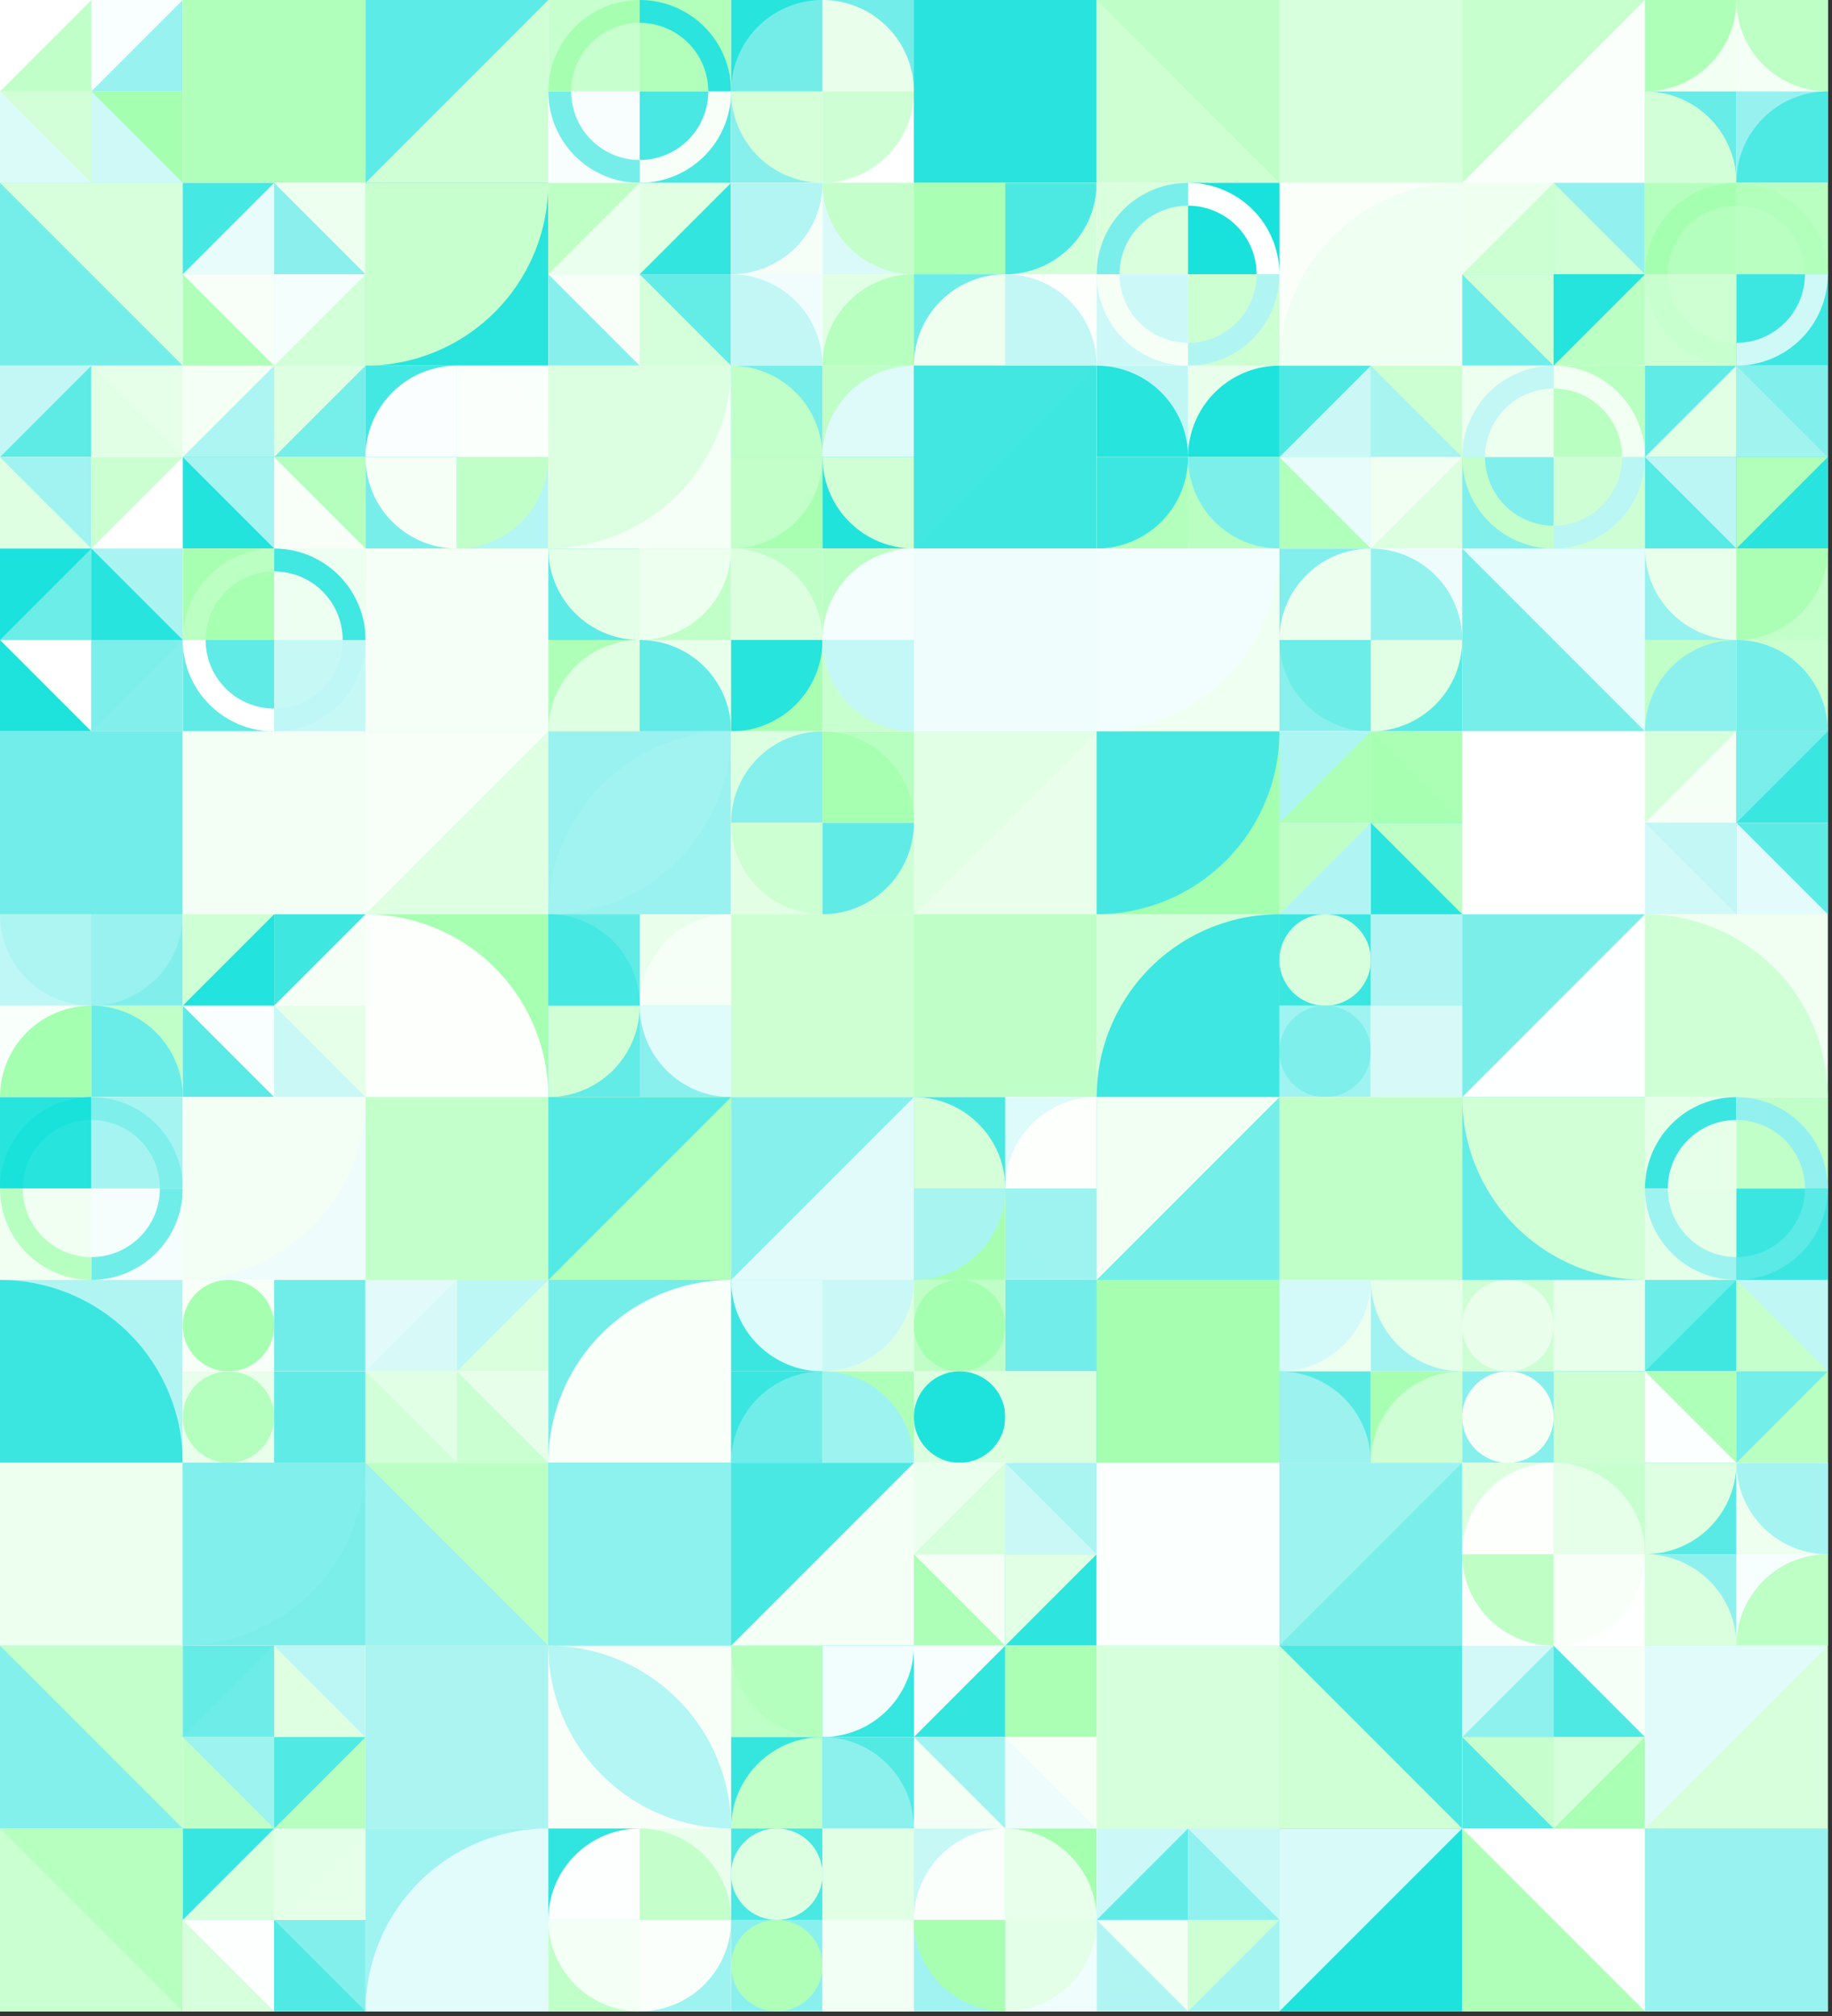 <?xml version="1.0" standalone="no"?><svg xmlns:xlink="http://www.w3.org/1999/xlink" xmlns="http://www.w3.org/2000/svg" viewBox="0 0 100 110.001" preserveAspectRatio="xMaxYMax slice"><rect x="0" y="0" width="100" height="110.001" fill="#333333" stroke="none"/><g transform="scale(0.126)"><rect x="0" y="0" width="791.818" height="871" fill="#ffffff"/><rect x="0" y="0" width="79.182" height="79.182" fill="#ffffff"/><rect x="0" y="0" width="39.59" height="39.59" fill="#fefffe"/><polygon points="39.59,0 39.59,39.59 0,39.59" fill="#c1ffc8"/><rect x="39.59" y="0" width="39.59" height="39.59" fill="#98f2ef"/><polygon points="39.59,0 79.18,0 39.59,39.59" fill="#f9fefe"/><rect x="0" y="39.59" width="39.59" height="39.59" fill="#dbfbf9"/><polygon points="0,39.59 39.59,39.59 39.59,79.18" fill="#d2ffd7"/><rect x="39.59" y="39.59" width="39.59" height="39.59" fill="#a5ffb0"/><polygon points="39.59,39.59 79.18,79.18 39.59,79.18" fill="#cef9f7"/><rect x="79.18" y="0" width="79.18" height="79.18" fill="#eaffed"/><rect x="79.18" y="0" width="79.18" height="79.18" fill="#b0ffba"/><rect x="158.36" y="0" width="79.18" height="79.18" fill="#cfffd5"/><polygon points="158.36,0 237.54,0 158.36,79.18" fill="#5cebe6"/><rect x="237.545" y="0" width="79.182" height="79.182" fill="#ffffff"/><rect x="237.55" y="0" width="39.59" height="39.59" fill="#c7ffce"/><path d="M 237.55 39.59 A 39.59 39.59 0 0 1 277.14 0 L 277.14 9.898 A 29.693 29.693 0 0 0 247.448 39.59" fill="#a6ffb1"/><rect x="277.14" y="0" width="39.59" height="39.59" fill="#b1ffbb"/><path d="M 277.14 0 A 39.59 39.59 0 0 1 316.73 39.59 L 306.832 39.59 A 29.693 29.693 0 0 0 277.14 9.898" fill="#2be4de"/><rect x="237.55" y="39.59" width="39.59" height="39.59" fill="#f8fefe"/><path d="M 237.55 39.59 A 39.59 39.59 0 0 0 277.14 79.18 L 277.14 69.282 A 29.693 29.693 0 0 1 247.448 39.59" fill="#75eee9"/><rect x="277.14" y="39.59" width="39.59" height="39.59" fill="#49e8e3"/><path d="M 277.14 79.18 A 39.59 39.59 0 0 0 316.73 39.59 L 306.832 39.59 A 29.693 29.693 0 0 1 277.14 69.282" fill="#f7fff8"/><rect x="316.727" y="0" width="79.182" height="79.182" fill="#ffffff"/><rect x="316.73" y="0" width="39.59" height="39.59" fill="#27e4dd"/><path d="M 316.73 39.59 A 39.59 39.59 0 0 1  356.32 0 L 356.32 39.59" fill="#74ede9"/><rect x="356.32" y="0" width="39.59" height="39.59" fill="#73ede9"/><path d="M 356.32 0 A 39.59 39.59 0 0 1 395.91 39.59 L 356.32 39.59" fill="#e9ffec"/><rect x="316.73" y="39.59" width="39.59" height="39.59" fill="#87f0ec"/><path d="M 316.73 39.59 A 39.59 39.59 0 0 0 356.32 79.18 L 356.32 39.59" fill="#d4ffd9"/><rect x="356.32" y="39.59" width="39.59" height="39.59" fill="#fefffe"/><path d="M 356.32 79.18 A 39.59 39.59 0 0 0 395.91 39.59 L 356.32 39.59" fill="#ceffd4"/><rect x="395.91" y="0" width="79.18" height="79.18" fill="#a9f4f2"/><rect x="395.91" y="0" width="79.18" height="79.18" fill="#29e4de"/><rect x="475.09" y="0" width="79.18" height="79.18" fill="#cdffd3"/><polygon points="475.09,0 554.27,0 554.27,79.18" fill="#bfffc7"/><rect x="554.27" y="0" width="79.18" height="79.18" fill="#dbffdf"/><rect x="554.27" y="0" width="79.18" height="79.18" fill="#d8ffdd"/><rect x="633.45" y="0" width="79.18" height="79.18" fill="#c7ffce"/><polygon points="712.63,0 712.63,79.18 633.45,79.18" fill="#fafffb"/><rect x="712.636" y="0" width="79.182" height="79.182" fill="#ffffff"/><rect x="712.64" y="0" width="39.59" height="39.59" fill="#f2fff3"/><path d="M 712.64 39.59 A 39.59 39.59 0 0 0 752.23 0 L 712.64 0" fill="#aeffb8"/><rect x="752.23" y="0" width="39.59" height="39.59" fill="#f4fff5"/><path d="M 752.23 0 A 39.59 39.59 0 0 0 791.82 39.59 L 791.82 0" fill="#bdffc5"/><rect x="712.64" y="39.59" width="39.59" height="39.59" fill="#68ece8"/><path d="M 712.64 39.59 A 39.59 39.59 0 0 1 752.23 79.18 L 712.64 79.18" fill="#d2ffd7"/><rect x="752.23" y="39.59" width="39.59" height="39.59" fill="#97f2ef"/><path d="M 752.23 79.18 A 39.59 39.59 0 0 1  791.82 39.59 L 791.82 79.18" fill="#4de9e3"/><rect x="0" y="79.18" width="79.18" height="79.18" fill="#75eee9"/><polygon points="0,79.18 79.18,79.18 79.18,158.36" fill="#d7ffdc"/><rect x="79.182" y="79.182" width="79.182" height="79.182" fill="#ffffff"/><rect x="79.18" y="79.18" width="39.59" height="39.59" fill="#45e8e2"/><polygon points="118.77,79.18 118.77,118.77 79.18,118.77" fill="#e7fcfb"/><rect x="118.77" y="79.18" width="39.59" height="39.59" fill="#edffef"/><polygon points="118.77,79.18 158.36,118.77 118.77,118.77" fill="#8bf0ed"/><rect x="79.18" y="118.77" width="39.59" height="39.59" fill="#b0ffb9"/><polygon points="79.18,118.77 118.77,118.77 118.77,158.36" fill="#f8fff9"/><rect x="118.77" y="118.77" width="39.59" height="39.59" fill="#d2ffd8"/><polygon points="118.77,118.77 158.36,118.77 118.77,158.36" fill="#f4fefd"/><rect x="158.36" y="79.18" width="79.18" height="79.18" fill="#28e4dd"/><path d="M 158.36 158.36 A 79.18 79.18 0 0 0 237.54 79.18 L 158.36 79.18" fill="#c8ffce"/><rect x="237.545" y="79.182" width="79.182" height="79.182" fill="#ffffff"/><rect x="237.55" y="79.18" width="39.59" height="39.59" fill="#bdffc5"/><polygon points="277.14,79.18 277.14,118.77 237.55,118.77" fill="#eaffed"/><rect x="277.14" y="79.18" width="39.59" height="39.59" fill="#32e5df"/><polygon points="277.14,79.18 316.73,79.18 277.14,118.77" fill="#e0ffe3"/><rect x="237.55" y="118.77" width="39.59" height="39.59" fill="#88f0ec"/><polygon points="237.55,118.77 277.14,118.77 277.14,158.36" fill="#f7fff8"/><rect x="277.14" y="118.77" width="39.59" height="39.59" fill="#64ece7"/><polygon points="277.14,118.77 316.73,158.36 277.14,158.36" fill="#d5ffda"/><rect x="316.727" y="79.182" width="79.182" height="79.182" fill="#ffffff"/><rect x="316.73" y="79.18" width="39.59" height="39.59" fill="#f6fff7"/><path d="M 316.73 118.77 A 39.59 39.59 0 0 0 356.32 79.18 L 316.73 79.18" fill="#b2f5f3"/><rect x="356.32" y="79.18" width="39.59" height="39.59" fill="#d9faf9"/><path d="M 356.32 79.18 A 39.59 39.59 0 0 0 395.91 118.77 L 395.91 79.18" fill="#c4ffcb"/><rect x="316.73" y="118.77" width="39.59" height="39.59" fill="#f1fdfd"/><path d="M 316.73 118.77 A 39.59 39.59 0 0 1 356.32 158.36 L 316.73 158.36" fill="#c3f7f6"/><rect x="356.32" y="118.77" width="39.59" height="39.59" fill="#e0ffe4"/><path d="M 356.32 158.36 A 39.59 39.59 0 0 1  395.91 118.77 L 395.91 158.36" fill="#b6ffbf"/><rect x="395.909" y="79.182" width="79.182" height="79.182" fill="#ffffff"/><rect x="395.91" y="79.18" width="39.59" height="39.59" fill="#a9ffb3"/><path d="M 395.91 79.18 A 39.59 39.59 0 0 0 435.5 118.77 L 435.5 79.18" fill="#a9ffb4"/><rect x="435.5" y="79.18" width="39.59" height="39.59" fill="#d3ffd8"/><path d="M 435.5 118.77 A 39.59 39.59 0 0 0 475.09 79.18 L 435.5 79.18" fill="#4ce9e3"/><rect x="395.91" y="118.77" width="39.59" height="39.59" fill="#6cede8"/><path d="M 395.91 158.36 A 39.59 39.59 0 0 1  435.5 118.77 L 435.5 158.36" fill="#eefff0"/><rect x="435.5" y="118.77" width="39.59" height="39.59" fill="#fcfffc"/><path d="M 435.5 118.77 A 39.59 39.59 0 0 1 475.09 158.36 L 435.5 158.36" fill="#c2f7f5"/><rect x="475.091" y="79.182" width="79.182" height="79.182" fill="#ffffff"/><rect x="475.09" y="79.18" width="39.59" height="39.59" fill="#d9ffdd"/><path d="M 475.09 118.77 A 39.59 39.59 0 0 1 514.68 79.18 L 514.68 89.078 A 29.693 29.693 0 0 0 484.987 118.77" fill="#7aeeea"/><rect x="514.68" y="79.18" width="39.59" height="39.59" fill="#18e2db"/><path d="M 514.68 79.18 A 39.59 39.59 0 0 1 554.27 118.77 L 544.372 118.77 A 29.693 29.693 0 0 0 514.68 89.078" fill="#feffff"/><rect x="475.09" y="118.77" width="39.59" height="39.59" fill="#ccf9f7"/><path d="M 475.09 118.77 A 39.59 39.59 0 0 0 514.68 158.36 L 514.68 148.463 A 29.693 29.693 0 0 1 484.987 118.77" fill="#f5fff6"/><rect x="514.68" y="118.77" width="39.59" height="39.59" fill="#ccffd2"/><path d="M 514.68 158.36 A 39.59 39.59 0 0 0 554.27 118.77 L 544.372 118.77 A 29.693 29.693 0 0 1 514.68 148.463" fill="#b1f5f3"/><rect x="554.27" y="79.18" width="79.18" height="79.18" fill="#fafffa"/><path d="M 554.27 158.36 A 79.18 79.18 0 0 1  633.45 79.18 L 633.45 158.36" fill="#effff1"/><rect x="633.455" y="79.182" width="79.182" height="79.182" fill="#ffffff"/><rect x="633.45" y="79.18" width="39.59" height="39.59" fill="#effff0"/><polygon points="673.04,79.18 673.04,118.77 633.45,118.77" fill="#ccffd2"/><rect x="673.05" y="79.18" width="39.59" height="39.59" fill="#92f1ee"/><polygon points="673.05,79.18 712.64,118.77 673.05,118.77" fill="#cfffd5"/><rect x="633.45" y="118.77" width="39.59" height="39.59" fill="#6fede9"/><polygon points="633.45,118.77 673.04,118.77 673.04,158.36" fill="#d0ffd6"/><rect x="673.05" y="118.77" width="39.59" height="39.59" fill="#bbffc3"/><polygon points="673.05,118.77 712.64,118.77 673.05,158.36" fill="#24e4dd"/><rect x="712.636" y="79.182" width="79.182" height="79.182" fill="#ffffff"/><rect x="712.64" y="79.18" width="39.59" height="39.59" fill="#b4ffbd"/><path d="M 712.64 118.77 A 39.59 39.59 0 0 1 752.23 79.18 L 752.23 89.078 A 29.693 29.693 0 0 0 722.538 118.77" fill="#a5ffb0"/><rect x="752.23" y="79.18" width="39.59" height="39.59" fill="#b9ffc1"/><path d="M 752.23 79.18 A 39.59 39.59 0 0 1 791.82 118.77 L 781.923 118.77 A 29.693 29.693 0 0 0 752.23 89.078" fill="#b2ffbb"/><rect x="712.64" y="118.77" width="39.59" height="39.59" fill="#cdffd3"/><path d="M 712.64 118.77 A 39.59 39.59 0 0 0 752.23 158.36 L 752.23 148.463 A 29.693 29.693 0 0 1 722.538 118.77" fill="#c7ffce"/><rect x="752.23" y="118.77" width="39.59" height="39.59" fill="#3ce7e1"/><path d="M 752.23 158.36 A 39.59 39.59 0 0 0 791.82 118.77 L 781.923 118.77 A 29.693 29.693 0 0 1 752.23 148.463" fill="#cff9f7"/><rect x="0" y="158.364" width="79.182" height="79.182" fill="#ffffff"/><rect x="0" y="158.36" width="39.59" height="39.59" fill="#c2f7f6"/><polygon points="39.59,158.36 39.59,197.95 0,197.95" fill="#5eebe6"/><rect x="39.59" y="158.36" width="39.59" height="39.59" fill="#e5ffe8"/><polygon points="39.59,158.36 79.18,197.95 39.59,197.95" fill="#e0ffe4"/><rect x="0" y="197.95" width="39.59" height="39.59" fill="#deffe2"/><polygon points="0,197.95 39.59,197.95 39.59,237.54" fill="#a0f3f0"/><rect x="39.59" y="197.95" width="39.59" height="39.59" fill="#fefffe"/><polygon points="39.59,197.95 79.18,197.95 39.59,237.54" fill="#cbffd1"/><rect x="79.182" y="158.364" width="79.182" height="79.182" fill="#ffffff"/><rect x="79.18" y="158.36" width="39.59" height="39.59" fill="#f4fff5"/><polygon points="118.77,158.36 118.77,197.95 79.18,197.95" fill="#adf5f2"/><rect x="118.77" y="158.36" width="39.59" height="39.59" fill="#76eeea"/><polygon points="118.77,158.36 158.36,158.36 118.77,197.95" fill="#deffe2"/><rect x="79.18" y="197.95" width="39.59" height="39.59" fill="#23e3dd"/><polygon points="79.18,197.95 118.77,197.95 118.77,237.54" fill="#a4f4f1"/><rect x="118.77" y="197.95" width="39.59" height="39.59" fill="#b4ffbd"/><polygon points="118.77,197.95 158.36,237.54 118.77,237.54" fill="#f8fff9"/><rect x="158.364" y="158.364" width="79.182" height="79.182" fill="#ffffff"/><rect x="158.36" y="158.36" width="39.59" height="39.59" fill="#44e8e2"/><path d="M 158.36 197.95 A 39.59 39.59 0 0 1  197.95 158.36 L 197.95 197.95" fill="#fafefe"/><rect x="197.95" y="158.36" width="39.59" height="39.59" fill="#f9fffa"/><path d="M 197.95 158.36 A 39.59 39.59 0 0 1 237.54 197.95 L 197.95 197.95" fill="#fbfffb"/><rect x="158.36" y="197.95" width="39.59" height="39.59" fill="#78eeea"/><path d="M 158.36 197.95 A 39.59 39.59 0 0 0 197.95 237.54 L 197.95 197.95" fill="#f5fff6"/><rect x="197.95" y="197.95" width="39.59" height="39.59" fill="#b4f6f3"/><path d="M 197.95 237.54 A 39.59 39.59 0 0 0 237.54 197.95 L 197.95 197.95" fill="#c1ffc8"/><rect x="237.55" y="158.36" width="79.18" height="79.18" fill="#f5fff7"/><path d="M 237.55 237.54 A 79.18 79.18 0 0 0 316.73 158.36 L 237.55 158.36" fill="#ddffe1"/><rect x="316.727" y="158.364" width="79.182" height="79.182" fill="#ffffff"/><rect x="316.73" y="158.36" width="39.59" height="39.59" fill="#76eeea"/><path d="M 316.73 158.36 A 39.59 39.59 0 0 1 356.32 197.95 L 316.73 197.95" fill="#c1ffc8"/><rect x="356.32" y="158.36" width="39.59" height="39.59" fill="#bfffc7"/><path d="M 356.32 197.95 A 39.59 39.59 0 0 1  395.91 158.36 L 395.91 197.95" fill="#defbfa"/><rect x="316.73" y="197.95" width="39.59" height="39.59" fill="#a8ffb2"/><path d="M 316.73 237.54 A 39.59 39.59 0 0 0 356.32 197.95 L 316.73 197.95" fill="#c2ffc9"/><rect x="356.32" y="197.95" width="39.59" height="39.59" fill="#20e3dc"/><path d="M 356.32 197.95 A 39.59 39.59 0 0 0 395.91 237.54 L 395.91 197.95" fill="#d0ffd5"/><rect x="395.91" y="158.36" width="79.18" height="79.18" fill="#3fe7e1"/><polygon points="395.91,158.36 475.09,158.36 395.91,237.54" fill="#43e7e2"/><rect x="475.091" y="158.364" width="79.182" height="79.182" fill="#ffffff"/><rect x="475.09" y="158.36" width="39.59" height="39.59" fill="#c0f7f5"/><path d="M 475.09 158.36 A 39.59 39.59 0 0 1 514.68 197.95 L 475.09 197.95" fill="#27e4dd"/><rect x="514.68" y="158.36" width="39.59" height="39.59" fill="#e9ffec"/><path d="M 514.68 197.95 A 39.59 39.59 0 0 1  554.27 158.36 L 554.27 197.95" fill="#1de3dc"/><rect x="475.09" y="197.95" width="39.59" height="39.59" fill="#b3ffbc"/><path d="M 475.09 237.54 A 39.59 39.59 0 0 0 514.68 197.95 L 475.09 197.95" fill="#3ce7e1"/><rect x="514.68" y="197.95" width="39.59" height="39.59" fill="#b8ffc1"/><path d="M 514.68 197.95 A 39.59 39.59 0 0 0 554.27 237.54 L 554.27 197.95" fill="#7cefeb"/><rect x="554.273" y="158.364" width="79.182" height="79.182" fill="#ffffff"/><rect x="554.27" y="158.36" width="39.59" height="39.59" fill="#4ee9e3"/><polygon points="593.86,158.36 593.86,197.95 554.27,197.95" fill="#cbf8f7"/><rect x="593.86" y="158.36" width="39.59" height="39.59" fill="#ccffd2"/><polygon points="593.86,158.36 633.45,197.95 593.86,197.95" fill="#a7f4f1"/><rect x="554.27" y="197.95" width="39.59" height="39.59" fill="#b0ffba"/><polygon points="554.27,197.95 593.86,197.95 593.86,237.54" fill="#e9fcfc"/><rect x="593.86" y="197.95" width="39.59" height="39.59" fill="#dbffdf"/><polygon points="593.86,197.95 633.45,197.95 593.86,237.54" fill="#f1fff3"/><rect x="633.455" y="158.364" width="79.182" height="79.182" fill="#ffffff"/><rect x="633.45" y="158.36" width="39.59" height="39.59" fill="#edffef"/><path d="M 633.45 197.95 A 39.59 39.59 0 0 1 673.04 158.36 L 673.04 168.258 A 29.693 29.693 0 0 0 643.348 197.95" fill="#c2f7f6"/><rect x="673.05" y="158.36" width="39.59" height="39.59" fill="#b9ffc1"/><path d="M 673.05 158.36 A 39.59 39.59 0 0 1 712.64 197.95 L 702.742 197.95 A 29.693 29.693 0 0 0 673.05 168.258" fill="#f2fff3"/><rect x="633.45" y="197.95" width="39.59" height="39.59" fill="#81efeb"/><path d="M 633.45 197.95 A 39.59 39.59 0 0 0 673.04 237.54 L 673.04 227.642 A 29.693 29.693 0 0 1 643.348 197.95" fill="#c4ffcb"/><rect x="673.05" y="197.95" width="39.59" height="39.59" fill="#ceffd4"/><path d="M 673.05 237.54 A 39.59 39.59 0 0 0 712.64 197.95 L 702.742 197.95 A 29.693 29.693 0 0 1 673.05 227.642" fill="#b9f6f4"/><rect x="712.636" y="158.364" width="79.182" height="79.182" fill="#ffffff"/><rect x="712.64" y="158.36" width="39.59" height="39.59" fill="#61ebe6"/><polygon points="752.23,158.36 752.23,197.95 712.64,197.95" fill="#e0ffe4"/><rect x="752.23" y="158.36" width="39.59" height="39.59" fill="#81efeb"/><polygon points="752.23,158.36 791.82,197.95 752.23,197.95" fill="#a1f3f0"/><rect x="712.64" y="197.95" width="39.59" height="39.59" fill="#58eae5"/><polygon points="712.64,197.95 752.23,197.95 752.23,237.54" fill="#bbf6f4"/><rect x="752.23" y="197.95" width="39.59" height="39.59" fill="#29e4de"/><polygon points="752.23,197.95 791.82,197.95 752.23,237.54" fill="#b1ffba"/><rect x="0" y="237.545" width="79.182" height="79.182" fill="#ffffff"/><rect x="0" y="237.55" width="39.59" height="39.59" fill="#1be2dc"/><polygon points="39.59,237.55 39.59,277.14 0,277.14" fill="#6dede8"/><rect x="39.59" y="237.55" width="39.59" height="39.59" fill="#a9f4f2"/><polygon points="39.59,237.55 79.18,277.14 39.59,277.14" fill="#28e4de"/><rect x="0" y="277.14" width="39.59" height="39.59" fill="#1ee3dc"/><polygon points="0,277.14 39.59,277.14 39.59,316.73" fill="#fefffe"/><rect x="39.59" y="277.14" width="39.59" height="39.59" fill="#83efec"/><polygon points="39.59,277.14 79.18,277.14 39.59,316.73" fill="#7cefeb"/><rect x="79.182" y="237.545" width="79.182" height="79.182" fill="#ffffff"/><rect x="79.18" y="237.55" width="39.59" height="39.59" fill="#a7ffb2"/><path d="M 79.18 277.14 A 39.59 39.59 0 0 1 118.77 237.55 L 118.77 247.448 A 29.693 29.693 0 0 0 89.078 277.14" fill="#bbffc3"/><rect x="118.77" y="237.55" width="39.59" height="39.59" fill="#edfff0"/><path d="M 118.77 237.55 A 39.59 39.59 0 0 1 158.36 277.14 L 148.463 277.14 A 29.693 29.693 0 0 0 118.77 247.448" fill="#41e7e1"/><rect x="79.18" y="277.14" width="39.59" height="39.59" fill="#60ebe6"/><path d="M 79.18 277.14 A 39.59 39.59 0 0 0 118.77 316.73 L 118.77 306.832 A 29.693 29.693 0 0 1 89.078 277.14" fill="#ffffff"/><rect x="118.77" y="277.14" width="39.59" height="39.59" fill="#c6f8f6"/><path d="M 118.77 316.73 A 39.59 39.59 0 0 0 158.36 277.14 L 148.463 277.14 A 29.693 29.693 0 0 1 118.77 306.832" fill="#bef7f5"/><rect x="158.36" y="237.55" width="79.18" height="79.18" fill="#acffb6"/><rect x="158.36" y="237.55" width="79.18" height="79.18" fill="#f6fff7"/><rect x="237.545" y="237.545" width="79.182" height="79.182" fill="#ffffff"/><rect x="237.55" y="237.55" width="39.59" height="39.59" fill="#5cebe6"/><path d="M 237.55 237.55 A 39.59 39.59 0 0 0 277.14 277.14 L 277.14 237.55" fill="#e4ffe7"/><rect x="277.14" y="237.55" width="39.59" height="39.59" fill="#c1ffc8"/><path d="M 277.14 277.14 A 39.59 39.59 0 0 0 316.73 237.55 L 277.14 237.55" fill="#edffef"/><rect x="237.55" y="277.14" width="39.59" height="39.59" fill="#aeffb7"/><path d="M 237.55 316.73 A 39.59 39.59 0 0 1  277.14 277.14 L 277.14 316.73" fill="#dfffe2"/><rect x="277.14" y="277.14" width="39.59" height="39.59" fill="#e8ffeb"/><path d="M 277.14 277.14 A 39.59 39.59 0 0 1 316.73 316.73 L 277.14 316.73" fill="#62ebe7"/><rect x="316.727" y="237.545" width="79.182" height="79.182" fill="#ffffff"/><rect x="316.73" y="237.55" width="39.59" height="39.59" fill="#beffc6"/><path d="M 316.73 237.55 A 39.59 39.59 0 0 1 356.32 277.14 L 316.73 277.14" fill="#dcffe0"/><rect x="356.32" y="237.55" width="39.59" height="39.59" fill="#bcffc4"/><path d="M 356.32 277.14 A 39.59 39.59 0 0 1  395.91 237.55 L 395.91 277.14" fill="#f4fefd"/><rect x="316.73" y="277.14" width="39.59" height="39.59" fill="#a8ffb2"/><path d="M 316.73 316.73 A 39.59 39.59 0 0 0 356.32 277.14 L 316.73 277.14" fill="#27e4dd"/><rect x="356.32" y="277.14" width="39.59" height="39.59" fill="#c7ffce"/><path d="M 356.32 277.14 A 39.59 39.59 0 0 0 395.91 316.73 L 395.91 277.14" fill="#c3f8f6"/><rect x="395.91" y="237.55" width="79.18" height="79.18" fill="#c3f7f6"/><rect x="395.91" y="237.55" width="79.18" height="79.18" fill="#f0fdfd"/><rect x="475.09" y="237.55" width="79.18" height="79.18" fill="#effff1"/><path d="M 475.09 316.73 A 79.18 79.18 0 0 0 554.27 237.55 L 475.09 237.55" fill="#f2fdfd"/><rect x="554.273" y="237.545" width="79.182" height="79.182" fill="#ffffff"/><rect x="554.27" y="237.55" width="39.59" height="39.59" fill="#82efec"/><path d="M 554.27 277.14 A 39.59 39.59 0 0 1  593.86 237.55 L 593.86 277.14" fill="#ecffef"/><rect x="593.86" y="237.55" width="39.59" height="39.59" fill="#eefdfc"/><path d="M 593.86 237.55 A 39.59 39.59 0 0 1 633.45 277.14 L 593.86 277.14" fill="#94f2ee"/><rect x="554.27" y="277.14" width="39.59" height="39.59" fill="#89f0ed"/><path d="M 554.27 277.14 A 39.59 39.59 0 0 0 593.86 316.73 L 593.86 277.14" fill="#6cede8"/><rect x="593.86" y="277.14" width="39.59" height="39.59" fill="#58eae5"/><path d="M 593.86 316.73 A 39.59 39.59 0 0 0 633.45 277.14 L 593.86 277.14" fill="#e0ffe4"/><rect x="633.45" y="237.55" width="79.18" height="79.18" fill="#77eeea"/><polygon points="633.45,237.55 712.63,237.55 712.63,316.73" fill="#e4fcfb"/><rect x="712.636" y="237.545" width="79.182" height="79.182" fill="#ffffff"/><rect x="712.64" y="237.55" width="39.59" height="39.59" fill="#95f2ef"/><path d="M 712.64 237.55 A 39.59 39.59 0 0 0 752.23 277.14 L 752.23 237.55" fill="#e8ffeb"/><rect x="752.23" y="237.55" width="39.59" height="39.59" fill="#c2ffc9"/><path d="M 752.23 277.14 A 39.59 39.59 0 0 0 791.82 237.55 L 752.23 237.55" fill="#abffb5"/><rect x="712.64" y="277.14" width="39.59" height="39.59" fill="#c1ffc9"/><path d="M 712.64 316.73 A 39.59 39.59 0 0 1  752.23 277.14 L 752.23 316.73" fill="#8cf1ed"/><rect x="752.23" y="277.14" width="39.59" height="39.59" fill="#caffd0"/><path d="M 752.23 277.14 A 39.59 39.59 0 0 1 791.82 316.73 L 752.23 316.73" fill="#74eee9"/><rect x="0" y="316.73" width="79.18" height="79.18" fill="#93f1ee"/><rect x="0" y="316.73" width="79.18" height="79.18" fill="#73ede9"/><rect x="79.18" y="316.73" width="79.18" height="79.18" fill="#eafcfc"/><rect x="79.18" y="316.73" width="79.18" height="79.18" fill="#f3fff5"/><rect x="158.36" y="316.73" width="79.18" height="79.18" fill="#deffe2"/><polygon points="158.36,316.73 237.54,316.73 158.36,395.91" fill="#f7fff8"/><rect x="237.55" y="316.73" width="79.18" height="79.18" fill="#99f2ef"/><path d="M 237.55 395.91 A 79.18 79.18 0 0 1  316.73 316.73 L 237.55 395.91 A 79.18 79.18 0 0 0 316.73 316.73" fill="#a0f3f0"/><rect x="316.727" y="316.727" width="79.182" height="79.182" fill="#ffffff"/><rect x="316.73" y="316.73" width="39.59" height="39.59" fill="#dcffe1"/><path d="M 316.73 356.32 A 39.59 39.59 0 0 1  356.32 316.73 L 356.32 356.32" fill="#85f0ec"/><rect x="356.32" y="316.73" width="39.59" height="39.59" fill="#b7ffc0"/><path d="M 356.32 316.73 A 39.59 39.59 0 0 1 395.91 356.32 L 356.32 356.32" fill="#a7ffb2"/><rect x="316.73" y="356.32" width="39.59" height="39.59" fill="#e2ffe5"/><path d="M 316.73 356.32 A 39.59 39.59 0 0 0 356.32 395.91 L 356.32 356.32" fill="#ccffd2"/><rect x="356.32" y="356.32" width="39.59" height="39.59" fill="#ceffd4"/><path d="M 356.32 395.91 A 39.59 39.59 0 0 0 395.91 356.32 L 356.32 356.32" fill="#61ebe6"/><rect x="395.91" y="316.73" width="79.18" height="79.18" fill="#e9ffec"/><polygon points="395.91,316.73 475.09,316.73 395.91,395.91" fill="#e1ffe5"/><rect x="475.09" y="316.73" width="79.18" height="79.18" fill="#a5ffb0"/><path d="M 475.09 395.91 A 79.18 79.18 0 0 0 554.27 316.73 L 475.09 316.73" fill="#48e8e2"/><rect x="554.273" y="316.727" width="79.182" height="79.182" fill="#ffffff"/><rect x="554.27" y="316.73" width="39.59" height="39.59" fill="#acf5f2"/><polygon points="593.86,316.73 593.86,356.32 554.27,356.32" fill="#adffb7"/><rect x="593.86" y="316.73" width="39.59" height="39.59" fill="#abffb5"/><polygon points="593.86,316.73 633.45,356.32 593.86,356.32" fill="#a7ffb2"/><rect x="554.27" y="356.32" width="39.59" height="39.59" fill="#b0f5f3"/><polygon points="554.27,356.32 593.86,356.32 554.27,395.91" fill="#bfffc6"/><rect x="593.86" y="356.32" width="39.59" height="39.59" fill="#2be4de"/><polygon points="593.86,356.32 633.45,356.32 633.45,395.91" fill="#bdffc5"/><rect x="633.45" y="316.73" width="79.18" height="79.18" fill="#fafffb"/><rect x="633.45" y="316.73" width="79.18" height="79.18" fill="#fefffe"/><rect x="712.636" y="316.727" width="79.182" height="79.182" fill="#ffffff"/><rect x="712.64" y="316.73" width="39.59" height="39.59" fill="#d6ffdb"/><polygon points="752.23,316.73 752.23,356.32 712.64,356.32" fill="#f5fff6"/><rect x="752.23" y="316.73" width="39.59" height="39.59" fill="#3ae6e0"/><polygon points="752.23,316.73 791.82,316.73 752.23,356.32" fill="#7aeeea"/><rect x="712.64" y="356.32" width="39.59" height="39.59" fill="#d1f9f8"/><polygon points="712.64,356.32 752.23,356.32 752.23,395.91" fill="#c2f7f6"/><rect x="752.23" y="356.32" width="39.59" height="39.59" fill="#5debe6"/><polygon points="752.23,356.32 791.82,395.91 752.23,395.91" fill="#e3fbfb"/><rect x="0" y="395.909" width="79.182" height="79.182" fill="#ffffff"/><rect x="0" y="395.91" width="39.59" height="39.59" fill="#bef7f5"/><path d="M 0 395.91 A 39.59 39.59 0 0 0 39.59 435.5 L 39.59 395.91" fill="#adf5f2"/><rect x="39.59" y="395.91" width="39.59" height="39.59" fill="#80efeb"/><path d="M 39.59 435.5 A 39.59 39.59 0 0 0 79.18 395.91 L 39.59 395.91" fill="#99f2ef"/><rect x="0" y="435.5" width="39.59" height="39.59" fill="#f9fffa"/><path d="M 0 475.09 A 39.59 39.59 0 0 1  39.59 435.5 L 39.59 475.09" fill="#a5ffb0"/><rect x="39.59" y="435.5" width="39.59" height="39.59" fill="#c0ffc8"/><path d="M 39.59 435.5 A 39.59 39.59 0 0 1 79.18 475.09 L 39.59 475.09" fill="#6aece8"/><rect x="79.182" y="395.909" width="79.182" height="79.182" fill="#ffffff"/><rect x="79.18" y="395.91" width="39.59" height="39.59" fill="#cfffd5"/><polygon points="118.77,395.91 118.77,435.5 79.18,435.5" fill="#22e3dd"/><rect x="118.77" y="395.91" width="39.59" height="39.59" fill="#f5fff6"/><polygon points="118.77,395.91 158.36,395.91 118.77,435.5" fill="#3fe7e1"/><rect x="79.18" y="435.5" width="39.59" height="39.59" fill="#5ceae6"/><polygon points="79.18,435.5 118.77,435.5 118.77,475.09" fill="#f9fefe"/><rect x="118.77" y="435.5" width="39.59" height="39.59" fill="#e5ffe8"/><polygon points="118.77,435.5 158.36,475.09 118.77,475.09" fill="#caf8f7"/><rect x="158.36" y="395.91" width="79.18" height="79.18" fill="#a7ffb2"/><path d="M 158.36 395.91 A 79.18 79.18 0 0 1 237.54 475.09 L 158.36 475.09" fill="#fcfffc"/><rect x="237.545" y="395.909" width="79.182" height="79.182" fill="#ffffff"/><rect x="237.55" y="395.91" width="39.59" height="39.59" fill="#61ebe6"/><path d="M 237.55 395.91 A 39.59 39.59 0 0 1 277.14 435.5 L 237.55 435.5" fill="#45e8e2"/><rect x="277.14" y="395.91" width="39.59" height="39.59" fill="#e9ffec"/><path d="M 277.14 435.5 A 39.59 39.59 0 0 1  316.73 395.91 L 316.73 435.5" fill="#f6fff7"/><rect x="237.55" y="435.5" width="39.59" height="39.59" fill="#63ebe7"/><path d="M 237.55 475.09 A 39.59 39.59 0 0 0 277.14 435.5 L 237.55 435.5" fill="#d0ffd5"/><rect x="277.14" y="435.5" width="39.59" height="39.59" fill="#89f0ed"/><path d="M 277.14 435.5 A 39.59 39.59 0 0 0 316.73 475.09 L 316.73 435.5" fill="#dffbfa"/><rect x="316.73" y="395.91" width="79.18" height="79.18" fill="#f7fff8"/><rect x="316.73" y="395.91" width="79.18" height="79.18" fill="#cdffd3"/><rect x="395.91" y="395.91" width="79.18" height="79.18" fill="#e4ffe7"/><rect x="395.91" y="395.91" width="79.18" height="79.18" fill="#bfffc7"/><rect x="475.09" y="395.91" width="79.18" height="79.18" fill="#d5ffda"/><path d="M 475.09 475.09 A 79.18 79.18 0 0 1  554.27 395.91 L 554.27 475.09" fill="#3ee7e1"/><rect x="554.273" y="395.909" width="79.182" height="79.182" fill="#ffffff"/><rect x="554.27" y="395.91" width="39.59" height="39.59" fill="#3ae6e0"/><circle cx="574.065" cy="415.705" r="19.795" fill="#d8ffdd"/><rect x="593.86" y="395.91" width="39.59" height="39.59" fill="#42e7e1"/><rect x="593.86" y="395.91" width="39.59" height="39.59" fill="#b0f5f3"/><rect x="554.27" y="435.5" width="39.59" height="39.59" fill="#9ff3f0"/><circle cx="574.065" cy="455.295" r="19.795" fill="#7eefeb"/><rect x="593.86" y="435.5" width="39.59" height="39.59" fill="#dbffe0"/><rect x="593.86" y="435.5" width="39.59" height="39.59" fill="#d7faf9"/><rect x="633.45" y="395.91" width="79.18" height="79.18" fill="#feffff"/><polygon points="633.45,395.91 712.63,395.91 633.45,475.09" fill="#7beeea"/><rect x="712.64" y="395.91" width="79.18" height="79.18" fill="#f0fff2"/><path d="M 712.64 395.91 A 79.18 79.18 0 0 1 791.82 475.09 L 712.64 475.09" fill="#cfffd5"/><rect x="0" y="475.091" width="79.182" height="79.182" fill="#ffffff"/><rect x="0" y="475.09" width="39.59" height="39.59" fill="#27e4dd"/><path d="M 0 514.68 A 39.59 39.59 0 0 1 39.59 475.09 L 39.59 484.987 A 29.693 29.693 0 0 0 9.898 514.68" fill="#19e2db"/><rect x="39.59" y="475.09" width="39.59" height="39.59" fill="#a6f4f1"/><path d="M 39.59 475.09 A 39.59 39.59 0 0 1 79.18 514.68 L 69.282 514.68 A 29.693 29.693 0 0 0 39.59 484.987" fill="#7eefeb"/><rect x="0" y="514.68" width="39.59" height="39.59" fill="#f1fff3"/><path d="M 0 514.68 A 39.59 39.59 0 0 0 39.59 554.27 L 39.59 544.372 A 29.693 29.693 0 0 1 9.898 514.68" fill="#b7ffc0"/><rect x="39.59" y="514.68" width="39.59" height="39.59" fill="#f5fefd"/><path d="M 39.59 554.27 A 39.59 39.59 0 0 0 79.18 514.68 L 69.282 514.68 A 29.693 29.693 0 0 1 39.59 544.372" fill="#6fede9"/><rect x="79.18" y="475.09" width="79.18" height="79.18" fill="#eefdfc"/><path d="M 79.18 554.27 A 79.18 79.18 0 0 0 158.36 475.09 L 79.18 475.09" fill="#f3fff4"/><rect x="158.36" y="475.09" width="79.18" height="79.18" fill="#f5fff6"/><rect x="158.36" y="475.09" width="79.18" height="79.18" fill="#c3ffca"/><rect x="237.55" y="475.09" width="79.18" height="79.18" fill="#b1ffba"/><polygon points="237.55,475.09 316.73,475.09 237.55,554.27" fill="#53e9e4"/><rect x="316.73" y="475.09" width="79.18" height="79.18" fill="#86f0ec"/><polygon points="395.91,475.09 395.91,554.27 316.73,554.27" fill="#e1fbfa"/><rect x="395.909" y="475.091" width="79.182" height="79.182" fill="#ffffff"/><rect x="395.91" y="475.09" width="39.59" height="39.59" fill="#47e8e2"/><path d="M 395.91 475.09 A 39.59 39.59 0 0 1 435.5 514.68 L 395.91 514.68" fill="#d4ffd9"/><rect x="435.5" y="475.09" width="39.59" height="39.59" fill="#ddfbfa"/><path d="M 435.5 514.68 A 39.59 39.59 0 0 1  475.09 475.09 L 475.09 514.68" fill="#fdfffd"/><rect x="395.91" y="514.68" width="39.59" height="39.59" fill="#a6ffb1"/><path d="M 395.91 554.27 A 39.59 39.59 0 0 0 435.5 514.68 L 395.91 514.68" fill="#a8f4f1"/><rect x="435.5" y="514.68" width="39.59" height="39.59" fill="#9df3f0"/><path d="M 435.5 514.68 A 39.59 39.59 0 0 0 475.09 554.27 L 475.09 514.68" fill="#9ef3f0"/><rect x="475.09" y="475.09" width="79.18" height="79.18" fill="#74eee9"/><polygon points="475.09,475.09 554.27,475.09 475.09,554.27" fill="#f2fff3"/><rect x="554.27" y="475.09" width="79.18" height="79.18" fill="#f2fff3"/><rect x="554.27" y="475.09" width="79.18" height="79.18" fill="#c1ffc8"/><rect x="633.45" y="475.09" width="79.18" height="79.18" fill="#64ece7"/><path d="M 633.45 475.09 A 79.18 79.18 0 0 0 712.63 554.27 L 712.63 475.09" fill="#d1ffd6"/><rect x="712.636" y="475.091" width="79.182" height="79.182" fill="#ffffff"/><rect x="712.64" y="475.09" width="39.59" height="39.59" fill="#e6ffe9"/><path d="M 712.64 514.68 A 39.59 39.59 0 0 1 752.23 475.09 L 752.23 484.987 A 29.693 29.693 0 0 0 722.538 514.68" fill="#3be6e0"/><rect x="752.23" y="475.09" width="39.59" height="39.59" fill="#c0ffc7"/><path d="M 752.23 475.09 A 39.59 39.59 0 0 1 791.82 514.68 L 781.923 514.68 A 29.693 29.693 0 0 0 752.23 484.987" fill="#92f1ee"/><rect x="712.64" y="514.68" width="39.59" height="39.59" fill="#e4ffe8"/><path d="M 712.64 514.68 A 39.59 39.59 0 0 0 752.23 554.27 L 752.23 544.372 A 29.693 29.693 0 0 1 722.538 514.68" fill="#9df3f0"/><rect x="752.23" y="514.68" width="39.59" height="39.59" fill="#3be6e0"/><path d="M 752.23 554.27 A 39.59 39.59 0 0 0 791.82 514.68 L 781.923 514.68 A 29.693 29.693 0 0 1 752.23 544.372" fill="#5beae6"/><rect x="0" y="554.27" width="79.18" height="79.18" fill="#b1f5f3"/><path d="M 0 554.27 A 79.18 79.18 0 0 1 79.18 633.45 L 0 633.45" fill="#3be6e0"/><rect x="79.182" y="554.273" width="79.182" height="79.182" fill="#ffffff"/><rect x="79.18" y="554.27" width="39.59" height="39.59" fill="#f7fff8"/><circle cx="98.975" cy="574.065" r="19.795" fill="#a6ffb0"/><rect x="118.77" y="554.27" width="39.59" height="39.59" fill="#fbfffb"/><rect x="118.77" y="554.27" width="39.59" height="39.59" fill="#71ede9"/><rect x="79.18" y="593.86" width="39.59" height="39.59" fill="#e9ffeb"/><circle cx="98.975" cy="613.655" r="19.795" fill="#b5ffbe"/><rect x="118.77" y="593.86" width="39.59" height="39.59" fill="#f1fff3"/><rect x="118.77" y="593.86" width="39.59" height="39.59" fill="#61ebe6"/><rect x="158.364" y="554.273" width="79.182" height="79.182" fill="#ffffff"/><rect x="158.36" y="554.27" width="39.59" height="39.59" fill="#e2fbfa"/><polygon points="197.95,554.27 197.95,593.86 158.36,593.86" fill="#d7faf9"/><rect x="197.95" y="554.27" width="39.59" height="39.59" fill="#d9ffdd"/><polygon points="197.95,554.27 237.54,554.27 197.95,593.86" fill="#bdf7f5"/><rect x="158.36" y="593.86" width="39.59" height="39.59" fill="#d1ffd7"/><polygon points="158.36,593.86 197.95,593.86 197.95,633.45" fill="#e0ffe4"/><rect x="197.95" y="593.86" width="39.59" height="39.59" fill="#e7ffea"/><polygon points="197.95,593.86 237.54,633.45 197.95,633.45" fill="#caffd1"/><rect x="237.55" y="554.27" width="79.18" height="79.18" fill="#75eeea"/><path d="M 237.55 633.45 A 79.18 79.18 0 0 1  316.73 554.27 L 316.73 633.45" fill="#f9fff9"/><rect x="316.727" y="554.273" width="79.182" height="79.182" fill="#ffffff"/><rect x="316.73" y="554.27" width="39.59" height="39.59" fill="#3be6e1"/><path d="M 316.73 554.27 A 39.59 39.59 0 0 0 356.32 593.86 L 356.32 554.27" fill="#ddfbfa"/><rect x="356.32" y="554.27" width="39.59" height="39.59" fill="#ddffe1"/><path d="M 356.32 593.86 A 39.59 39.59 0 0 0 395.91 554.27 L 356.32 554.27" fill="#caf8f7"/><rect x="316.73" y="593.86" width="39.59" height="39.59" fill="#39e6e0"/><path d="M 316.73 633.45 A 39.59 39.59 0 0 1  356.32 593.86 L 356.32 633.45" fill="#70ede9"/><rect x="356.32" y="593.86" width="39.59" height="39.59" fill="#aeffb8"/><path d="M 356.32 593.86 A 39.59 39.59 0 0 1 395.91 633.45 L 356.32 633.45" fill="#9df3f0"/><rect x="395.909" y="554.273" width="79.182" height="79.182" fill="#ffffff"/><rect x="395.91" y="554.27" width="39.59" height="39.59" fill="#bfffc7"/><circle cx="415.705" cy="574.065" r="19.795" fill="#a5ffb0"/><rect x="435.5" y="554.27" width="39.59" height="39.59" fill="#fdfffd"/><rect x="435.5" y="554.27" width="39.59" height="39.59" fill="#72ede9"/><rect x="395.91" y="593.86" width="39.59" height="39.59" fill="#dcffe0"/><circle cx="415.705" cy="613.655" r="19.795" fill="#1ee3dc"/><rect x="435.5" y="593.86" width="39.59" height="39.59" fill="#f5fff7"/><rect x="435.5" y="593.86" width="39.59" height="39.59" fill="#d9ffde"/><rect x="475.09" y="554.27" width="79.18" height="79.18" fill="#1fe3dc"/><rect x="475.09" y="554.27" width="79.18" height="79.18" fill="#a6ffb0"/><rect x="554.273" y="554.273" width="79.182" height="79.182" fill="#ffffff"/><rect x="554.27" y="554.27" width="39.59" height="39.59" fill="#edffef"/><path d="M 554.27 593.86 A 39.59 39.59 0 0 0 593.86 554.27 L 554.27 554.27" fill="#d3faf8"/><rect x="593.86" y="554.27" width="39.59" height="39.59" fill="#a0f3f0"/><path d="M 593.86 554.27 A 39.59 39.59 0 0 0 633.45 593.86 L 633.45 554.27" fill="#e6ffe9"/><rect x="554.27" y="593.86" width="39.59" height="39.59" fill="#57eae5"/><path d="M 554.27 593.86 A 39.59 39.59 0 0 1 593.86 633.45 L 554.27 633.45" fill="#9bf2ef"/><rect x="593.86" y="593.86" width="39.59" height="39.59" fill="#a8ffb2"/><path d="M 593.86 633.45 A 39.59 39.59 0 0 1  633.45 593.86 L 633.45 633.45" fill="#ceffd4"/><rect x="633.455" y="554.273" width="79.182" height="79.182" fill="#ffffff"/><rect x="633.45" y="554.27" width="39.59" height="39.59" fill="#ceffd4"/><circle cx="653.245" cy="574.065" r="19.795" fill="#e9ffeb"/><rect x="673.05" y="554.27" width="39.59" height="39.59" fill="#cef9f7"/><rect x="673.05" y="554.27" width="39.59" height="39.59" fill="#e8ffeb"/><rect x="633.45" y="593.86" width="39.59" height="39.59" fill="#87f0ec"/><circle cx="653.245" cy="613.655" r="19.795" fill="#f5fff6"/><rect x="673.05" y="593.86" width="39.59" height="39.59" fill="#24e4dd"/><rect x="673.05" y="593.86" width="39.59" height="39.59" fill="#ceffd3"/><rect x="712.636" y="554.273" width="79.182" height="79.182" fill="#ffffff"/><rect x="712.64" y="554.27" width="39.59" height="39.59" fill="#6cede8"/><polygon points="752.23,554.27 752.23,593.86 712.64,593.86" fill="#40e7e1"/><rect x="752.23" y="554.27" width="39.59" height="39.59" fill="#bff7f5"/><polygon points="752.23,554.27 791.82,593.86 752.23,593.86" fill="#c5ffcb"/><rect x="712.64" y="593.86" width="39.59" height="39.59" fill="#fcffff"/><polygon points="712.64,593.86 752.23,593.86 752.23,633.45" fill="#aeffb8"/><rect x="752.23" y="593.86" width="39.59" height="39.59" fill="#b8ffc1"/><polygon points="752.23,593.86 791.82,593.86 752.23,633.45" fill="#74eee9"/><rect x="0" y="633.45" width="79.18" height="79.18" fill="#d3faf8"/><rect x="0" y="633.45" width="79.18" height="79.18" fill="#edffef"/><rect x="79.18" y="633.45" width="79.18" height="79.18" fill="#7beeea"/><path d="M 79.18 712.63 A 79.18 79.18 0 0 0 158.36 633.45 L 79.18 633.45" fill="#81efeb"/><rect x="158.36" y="633.45" width="79.18" height="79.18" fill="#bcffc4"/><polygon points="158.36,633.45 237.54,712.63 158.36,712.63" fill="#9cf3f0"/><rect x="237.55" y="633.45" width="79.18" height="79.18" fill="#57eae5"/><rect x="237.55" y="633.45" width="79.18" height="79.18" fill="#8df1ed"/><rect x="316.73" y="633.45" width="79.18" height="79.18" fill="#4ae8e3"/><polygon points="395.91,633.45 395.91,712.63 316.73,712.63" fill="#f4fff5"/><rect x="395.909" y="633.455" width="79.182" height="79.182" fill="#ffffff"/><rect x="395.91" y="633.45" width="39.59" height="39.59" fill="#eaffed"/><polygon points="435.5,633.45 435.5,673.04 395.91,673.04" fill="#d6ffdb"/><rect x="435.5" y="633.45" width="39.59" height="39.59" fill="#aaf4f2"/><polygon points="435.5,633.45 475.09,673.04 435.5,673.04" fill="#c9f8f7"/><rect x="395.91" y="673.05" width="39.59" height="39.59" fill="#adffb7"/><polygon points="395.91,673.05 435.5,673.05 435.5,712.64" fill="#f5fff6"/><rect x="435.5" y="673.05" width="39.59" height="39.59" fill="#2de5de"/><polygon points="435.5,673.05 475.09,673.05 435.5,712.64" fill="#e0ffe4"/><rect x="475.09" y="633.45" width="79.18" height="79.18" fill="#8cf1ed"/><rect x="475.09" y="633.45" width="79.18" height="79.18" fill="#fbfffe"/><rect x="554.27" y="633.45" width="79.18" height="79.18" fill="#9df3f0"/><polygon points="633.45,633.45 633.45,712.63 554.27,712.63" fill="#79eeea"/><rect x="633.455" y="633.455" width="79.182" height="79.182" fill="#ffffff"/><rect x="633.45" y="633.45" width="39.59" height="39.59" fill="#dbffdf"/><path d="M 633.45 673.04 A 39.59 39.59 0 0 1  673.04 633.45 L 673.04 673.04" fill="#fcfffc"/><rect x="673.05" y="633.45" width="39.59" height="39.59" fill="#c8ffcf"/><path d="M 673.05 633.45 A 39.59 39.59 0 0 1 712.64 673.04 L 673.05 673.04" fill="#e6ffe9"/><rect x="633.45" y="673.05" width="39.59" height="39.59" fill="#fbfffc"/><path d="M 633.45 673.05 A 39.59 39.59 0 0 0 673.04 712.64 L 673.04 673.05" fill="#bfffc6"/><rect x="673.05" y="673.05" width="39.59" height="39.59" fill="#feffff"/><path d="M 673.05 712.64 A 39.59 39.59 0 0 0 712.64 673.05 L 673.05 673.05" fill="#f7fff8"/><rect x="712.636" y="633.455" width="79.182" height="79.182" fill="#ffffff"/><rect x="712.64" y="633.45" width="39.59" height="39.59" fill="#59eae5"/><path d="M 712.64 673.04 A 39.59 39.59 0 0 0 752.23 633.45 L 712.64 633.45" fill="#deffe2"/><rect x="752.23" y="633.45" width="39.59" height="39.59" fill="#eefff0"/><path d="M 752.23 633.45 A 39.59 39.59 0 0 0 791.82 673.04 L 791.82 633.45" fill="#a5f4f1"/><rect x="712.64" y="673.05" width="39.59" height="39.59" fill="#8ff1ee"/><path d="M 712.64 673.05 A 39.59 39.59 0 0 1 752.23 712.64 L 712.64 712.64" fill="#daffde"/><rect x="752.23" y="673.05" width="39.59" height="39.59" fill="#f7fefe"/><path d="M 752.23 712.64 A 39.59 39.59 0 0 1  791.82 673.05 L 791.82 712.64" fill="#bdffc4"/><rect x="0" y="712.64" width="79.18" height="79.18" fill="#84f0ec"/><polygon points="0,712.64 79.18,712.64 79.18,791.82" fill="#c3ffca"/><rect x="79.182" y="712.636" width="79.182" height="79.182" fill="#ffffff"/><rect x="79.18" y="712.64" width="39.59" height="39.59" fill="#66ece7"/><polygon points="118.77,712.64 118.77,752.23 79.18,752.23" fill="#6eede8"/><rect x="118.77" y="712.64" width="39.59" height="39.59" fill="#bcf7f5"/><polygon points="118.77,712.64 158.36,752.23 118.77,752.23" fill="#deffe2"/><rect x="79.18" y="752.23" width="39.59" height="39.59" fill="#bfffc7"/><polygon points="79.18,752.23 118.77,752.23 118.77,791.82" fill="#9cf3f0"/><rect x="118.77" y="752.23" width="39.59" height="39.59" fill="#b7ffc0"/><polygon points="118.77,752.23 158.36,752.23 118.77,791.82" fill="#51e9e4"/><rect x="158.36" y="712.64" width="79.18" height="79.18" fill="#d5ffda"/><rect x="158.36" y="712.64" width="79.18" height="79.18" fill="#abf4f2"/><rect x="237.55" y="712.64" width="79.18" height="79.18" fill="#f8fff9"/><path d="M 237.55 712.64 A 79.18 79.18 0 0 1  316.73 791.82 L 237.55 712.64 A 79.18 79.18 0 0 0 316.73 791.82" fill="#b3f6f3"/><rect x="316.727" y="712.636" width="79.182" height="79.182" fill="#ffffff"/><rect x="316.73" y="712.64" width="39.59" height="39.59" fill="#bdffc5"/><path d="M 316.73 712.64 A 39.59 39.59 0 0 0 356.32 752.23 L 356.32 712.64" fill="#b5ffbe"/><rect x="356.32" y="712.64" width="39.59" height="39.59" fill="#36e6e0"/><path d="M 356.32 752.23 A 39.59 39.59 0 0 0 395.91 712.64 L 356.32 712.64" fill="#f2fdfd"/><rect x="316.73" y="752.23" width="39.59" height="39.59" fill="#35e6df"/><path d="M 316.73 791.82 A 39.59 39.59 0 0 1  356.32 752.23 L 356.32 791.82" fill="#c0ffc7"/><rect x="356.32" y="752.23" width="39.59" height="39.59" fill="#54eae4"/><path d="M 356.32 752.23 A 39.59 39.59 0 0 1 395.91 791.82 L 356.32 791.82" fill="#8cf1ed"/><rect x="395.909" y="712.636" width="79.182" height="79.182" fill="#ffffff"/><rect x="395.91" y="712.64" width="39.59" height="39.59" fill="#f8fefe"/><polygon points="435.5,712.64 435.5,752.23 395.91,752.23" fill="#33e5df"/><rect x="435.5" y="712.64" width="39.59" height="39.59" fill="#aaffb4"/><polygon points="435.5,712.64 475.09,712.64 435.5,752.23" fill="#abffb5"/><rect x="395.91" y="752.23" width="39.59" height="39.59" fill="#f3fff4"/><polygon points="395.91,752.23 435.5,752.23 435.5,791.82" fill="#9ff3f0"/><rect x="435.5" y="752.23" width="39.59" height="39.59" fill="#f8fff9"/><polygon points="435.5,752.23 475.09,791.82 435.5,791.82" fill="#eefdfc"/><rect x="475.09" y="712.64" width="79.18" height="79.18" fill="#e6ffe9"/><rect x="475.09" y="712.64" width="79.18" height="79.18" fill="#d6ffdb"/><rect x="554.27" y="712.64" width="79.18" height="79.18" fill="#4ce9e3"/><polygon points="554.27,712.64 633.45,791.82 554.27,791.82" fill="#cfffd4"/><rect x="633.455" y="712.636" width="79.182" height="79.182" fill="#ffffff"/><rect x="633.45" y="712.64" width="39.59" height="39.59" fill="#d2f9f8"/><polygon points="673.04,712.64 673.04,752.23 633.45,752.23" fill="#8ff1ee"/><rect x="673.05" y="712.64" width="39.59" height="39.59" fill="#f6fff7"/><polygon points="673.05,712.64 712.64,752.23 673.05,752.23" fill="#4fe9e4"/><rect x="633.45" y="752.23" width="39.59" height="39.59" fill="#53e9e4"/><polygon points="633.45,752.23 673.04,752.23 673.04,791.82" fill="#c6ffcd"/><rect x="673.05" y="752.23" width="39.59" height="39.59" fill="#a9ffb4"/><polygon points="673.05,752.23 712.64,752.23 673.05,791.82" fill="#d5ffda"/><rect x="712.64" y="712.64" width="79.18" height="79.18" fill="#d8ffdc"/><polygon points="712.64,712.64 791.82,712.64 712.64,791.82" fill="#e1fbfa"/><rect x="0" y="791.82" width="79.18" height="79.18" fill="#b6ffbf"/><polygon points="0,791.82 79.18,871 0,871" fill="#caffd1"/><rect x="79.182" y="791.818" width="79.182" height="79.182" fill="#ffffff"/><rect x="79.18" y="791.82" width="39.59" height="39.59" fill="#37e6e0"/><polygon points="118.77,791.82 118.77,831.41 79.18,831.41" fill="#d8ffdd"/><rect x="118.77" y="791.82" width="39.59" height="39.59" fill="#e6ffe9"/><polygon points="118.77,791.82 158.36,791.82 118.77,831.41" fill="#e3ffe7"/><rect x="79.18" y="831.41" width="39.59" height="39.59" fill="#d6ffdb"/><polygon points="79.18,831.41 118.77,831.41 118.77,871" fill="#fdffff"/><rect x="118.77" y="831.41" width="39.59" height="39.59" fill="#83efec"/><polygon points="118.77,831.41 158.36,871 118.77,871" fill="#50e9e4"/><rect x="158.36" y="791.82" width="79.18" height="79.18" fill="#9ff3f0"/><path d="M 158.36 871 A 79.18 79.18 0 0 1  237.54 791.82 L 237.54 871" fill="#e2fbfb"/><rect x="237.545" y="791.818" width="79.182" height="79.182" fill="#ffffff"/><rect x="237.55" y="791.82" width="39.59" height="39.59" fill="#30e5df"/><path d="M 237.55 831.41 A 39.59 39.59 0 0 1  277.14 791.82 L 277.14 831.41" fill="#fdffff"/><rect x="277.14" y="791.82" width="39.59" height="39.59" fill="#e9ffec"/><path d="M 277.14 791.82 A 39.59 39.59 0 0 1 316.73 831.41 L 277.14 831.41" fill="#c4ffcb"/><rect x="237.55" y="831.41" width="39.59" height="39.59" fill="#c1ffc9"/><path d="M 237.55 831.41 A 39.59 39.59 0 0 0 277.14 871 L 277.14 831.41" fill="#f4fff5"/><rect x="277.14" y="831.41" width="39.59" height="39.59" fill="#9df3f0"/><path d="M 277.14 871 A 39.59 39.59 0 0 0 316.73 831.41 L 277.14 831.41" fill="#fbfffb"/><rect x="316.727" y="791.818" width="79.182" height="79.182" fill="#ffffff"/><rect x="316.73" y="791.82" width="39.59" height="39.59" fill="#4ae8e3"/><circle cx="336.525" cy="811.615" r="19.795" fill="#ddffe1"/><rect x="356.32" y="791.82" width="39.59" height="39.59" fill="#b8f6f4"/><rect x="356.32" y="791.82" width="39.59" height="39.59" fill="#e1ffe4"/><rect x="316.73" y="831.41" width="39.59" height="39.59" fill="#89f0ed"/><circle cx="336.525" cy="851.205" r="19.795" fill="#afffb9"/><rect x="356.32" y="831.41" width="39.59" height="39.59" fill="#ecffee"/><rect x="356.32" y="831.41" width="39.59" height="39.59" fill="#f2fff4"/><rect x="395.909" y="791.818" width="79.182" height="79.182" fill="#ffffff"/><rect x="395.91" y="791.82" width="39.59" height="39.59" fill="#c6f8f6"/><path d="M 395.91 831.41 A 39.59 39.59 0 0 1  435.5 791.82 L 435.5 831.41" fill="#fafffb"/><rect x="435.5" y="791.82" width="39.59" height="39.59" fill="#a4ffaf"/><path d="M 435.5 791.82 A 39.59 39.59 0 0 1 475.09 831.41 L 435.5 831.41" fill="#e8ffeb"/><rect x="395.91" y="831.41" width="39.59" height="39.59" fill="#a0f3f0"/><path d="M 395.91 831.41 A 39.59 39.59 0 0 0 435.5 871 L 435.5 831.41" fill="#a8ffb2"/><rect x="435.5" y="831.41" width="39.59" height="39.59" fill="#f0fdfd"/><path d="M 435.5 871 A 39.59 39.59 0 0 0 475.09 831.41 L 435.5 831.41" fill="#e3ffe7"/><rect x="475.091" y="791.818" width="79.182" height="79.182" fill="#ffffff"/><rect x="475.09" y="791.82" width="39.59" height="39.59" fill="#ccf9f7"/><polygon points="514.68,791.82 514.68,831.41 475.09,831.41" fill="#61ebe6"/><rect x="514.68" y="791.82" width="39.59" height="39.59" fill="#c9f8f7"/><polygon points="514.68,791.82 554.27,831.41 514.68,831.41" fill="#90f1ee"/><rect x="475.09" y="831.41" width="39.59" height="39.59" fill="#b1f5f3"/><polygon points="475.09,831.41 514.68,831.41 514.68,871" fill="#f2fff3"/><rect x="514.68" y="831.41" width="39.59" height="39.59" fill="#a4f4f1"/><polygon points="514.68,831.41 554.27,831.41 514.68,871" fill="#cdffd3"/><rect x="554.27" y="791.82" width="79.18" height="79.18" fill="#1de3dc"/><polygon points="554.27,791.82 633.45,791.82 554.27,871" fill="#d8faf9"/><rect x="633.45" y="791.82" width="79.18" height="79.18" fill="#b0ffb9"/><polygon points="633.45,791.82 712.63,791.82 712.63,871" fill="#fefffe"/><rect x="712.64" y="791.82" width="79.18" height="79.18" fill="#b1ffba"/><rect x="712.64" y="791.82" width="79.18" height="79.18" fill="#98f2ef"/></g></svg>